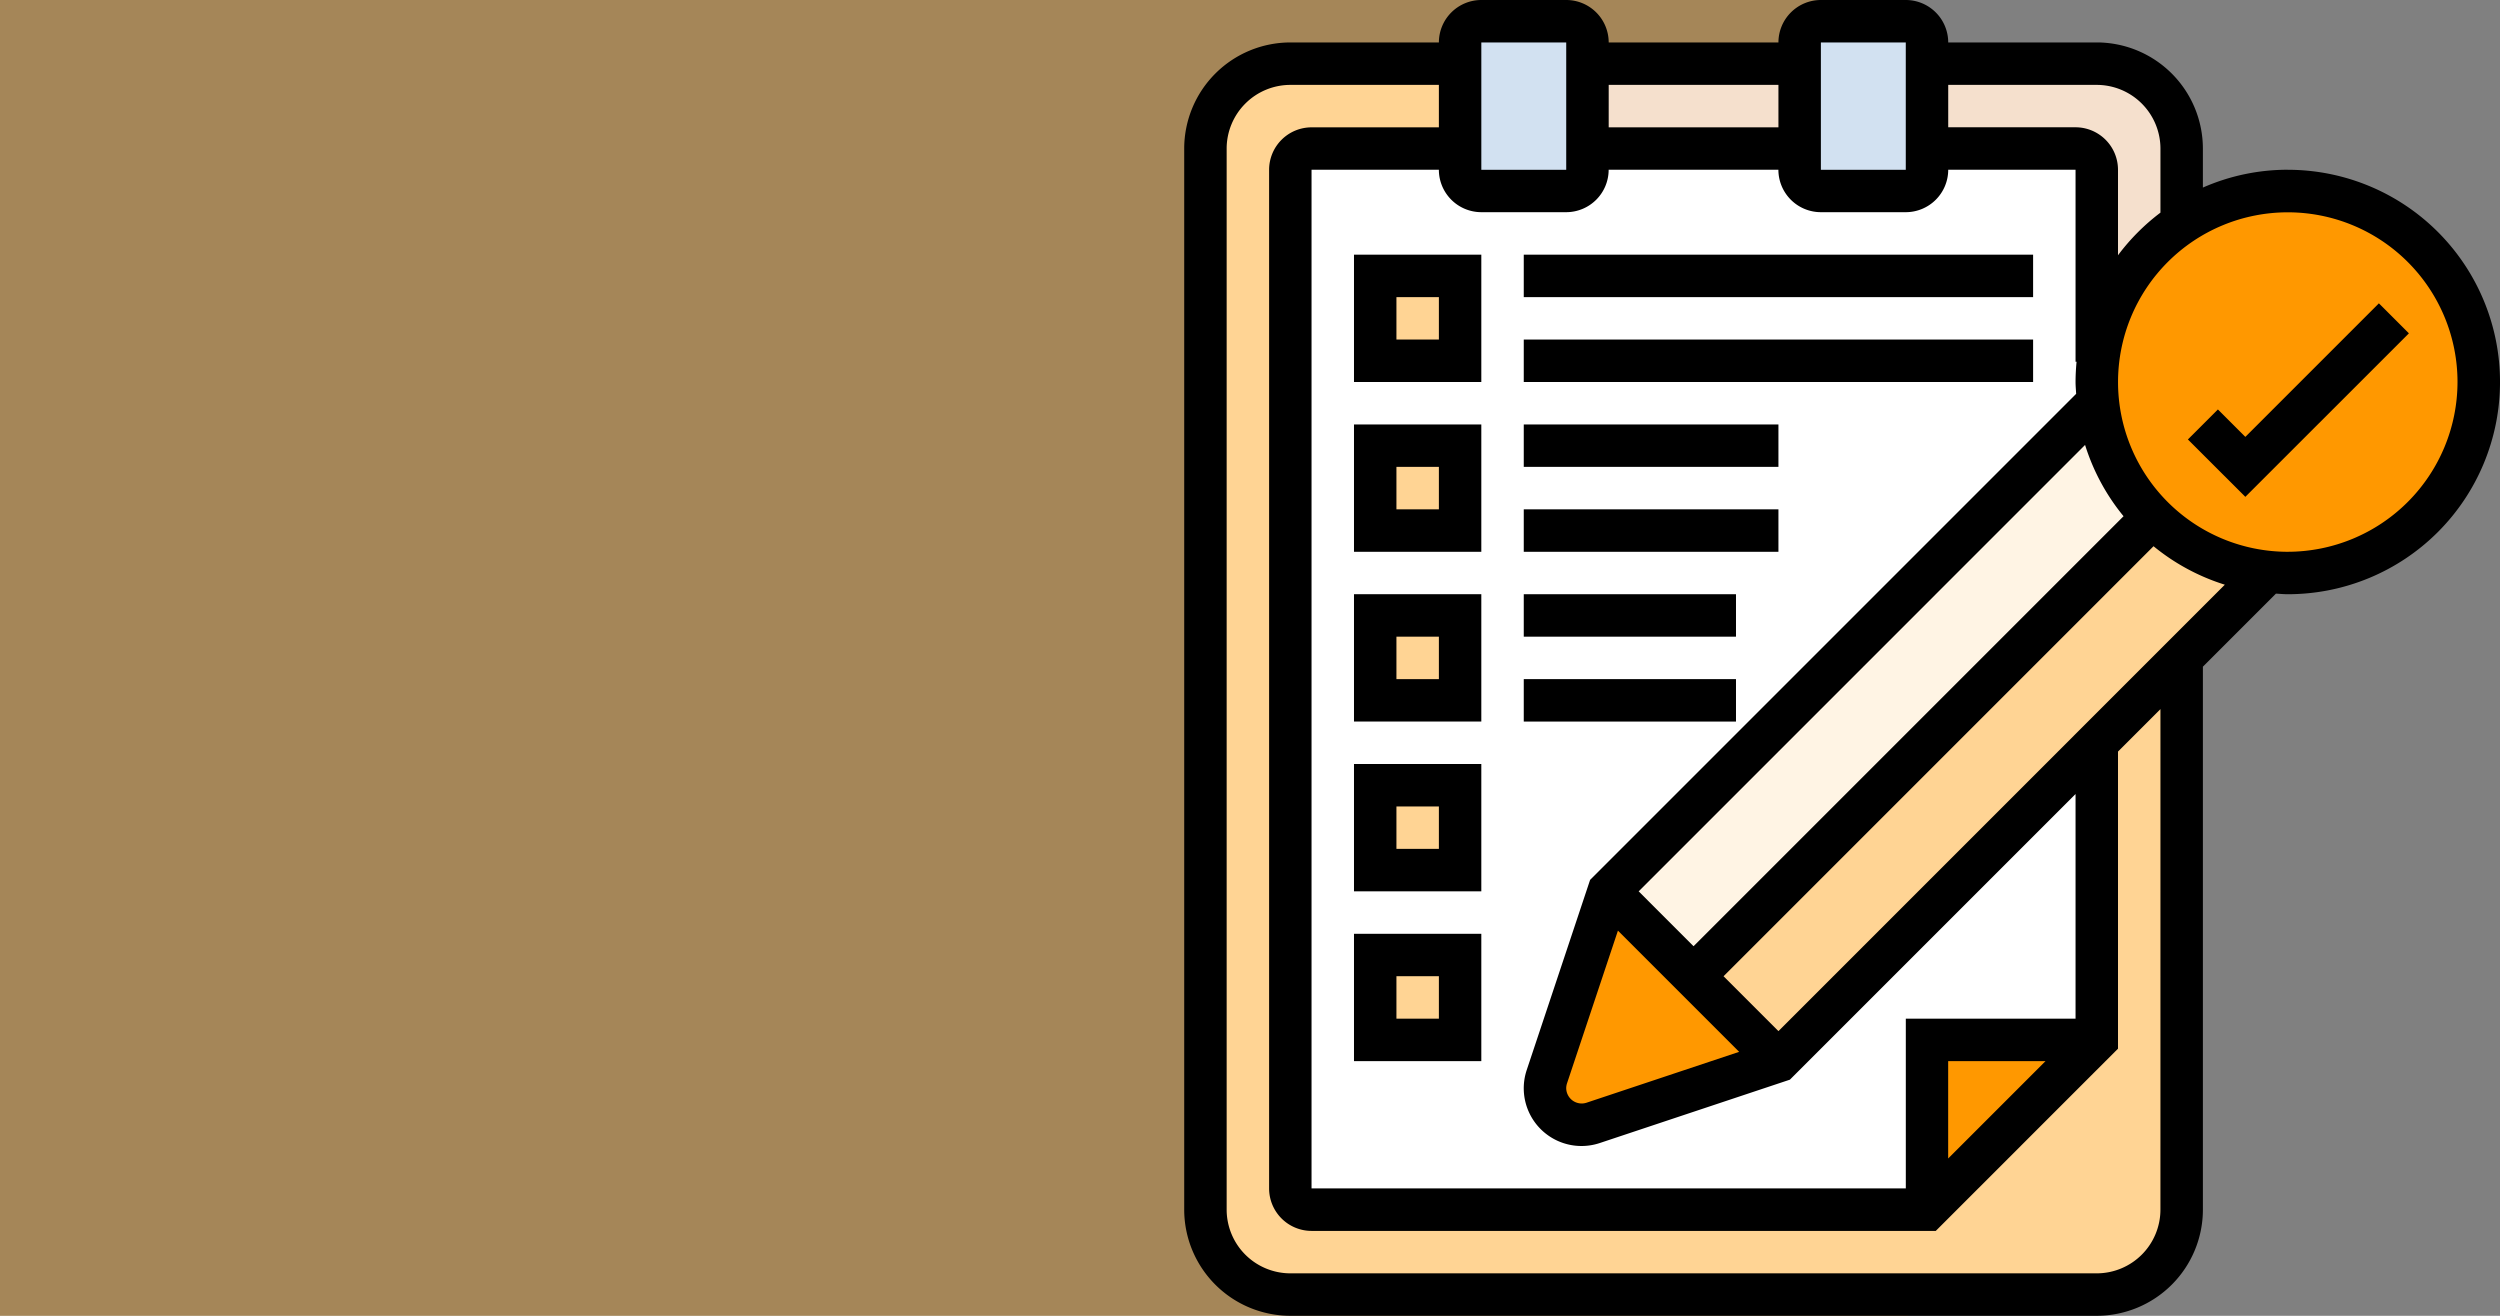 <svg xmlns="http://www.w3.org/2000/svg" width="190" height="100" viewBox="0 0 190 100">
  <rect x="0" y="0" width="190" height="100" fill="#808080" stroke="none"/>
  <g id="t4-ic2" transform="translate(-180 -2492)">
    <rect id="Rectangle_32248" data-name="Rectangle 32248" width="145" height="100" transform="translate(180 2492)" fill="#fa9500" opacity="0.31"/>
    <g id="lista-de-verificacion" transform="translate(269 2491)">
      <g id="Group_84246" data-name="Group 84246" transform="translate(2.613 2.613)">
        <g id="Group_84230" data-name="Group 84230" transform="translate(0 3.226)">
          <path id="Path_147577" data-name="Path 147577" d="M76.194,49.161V91.1a6.45,6.45,0,0,1-6.452,6.452H8.452A6.45,6.45,0,0,1,2,91.1V10.452A6.45,6.45,0,0,1,8.452,4h12.9v6.452H10.065a1.618,1.618,0,0,0-1.613,1.613V89.484A1.618,1.618,0,0,0,10.065,91.1H56.839l12.9-12.9V55.613Z" transform="translate(-2 -4)" fill="#ffd494"/>
        </g>
        <g id="Group_84231" data-name="Group 84231" transform="translate(29.032 3.226)">
          <path id="Path_147578" data-name="Path 147578" d="M20,4H36.129v6.452H20Z" transform="translate(-20 -4)" fill="#f5e0cd"/>
        </g>
        <g id="Group_84232" data-name="Group 84232" transform="translate(54.839 3.226)">
          <path id="Path_147579" data-name="Path 147579" d="M55.355,16.129a14.455,14.455,0,0,0-6.371,10.548l-.081-.016v-14.6a1.618,1.618,0,0,0-1.613-1.613H36V4H48.9a6.45,6.45,0,0,1,6.452,6.452Z" transform="translate(-36 -4)" fill="#f5e0cd"/>
        </g>
        <g id="Group_84233" data-name="Group 84233" transform="translate(6.452 9.677)">
          <path id="Path_147580" data-name="Path 147580" d="M65.677,8H7.613A1.618,1.618,0,0,0,6,9.613V87.032a1.618,1.618,0,0,0,1.613,1.613H54.387v-12.9h12.9V9.613A1.618,1.618,0,0,0,65.677,8Z" transform="translate(-6 -8)" fill="#fff"/>
        </g>
        <g id="Group_84234" data-name="Group 84234" transform="translate(45.161)">
          <path id="Path_147581" data-name="Path 147581" d="M39.677,11.677V13.29A1.618,1.618,0,0,1,38.065,14.9H31.613A1.618,1.618,0,0,1,30,13.29V3.613A1.618,1.618,0,0,1,31.613,2h6.452a1.618,1.618,0,0,1,1.613,1.613v8.065Z" transform="translate(-30 -2)" fill="#d2e1f1"/>
        </g>
        <g id="Group_84235" data-name="Group 84235" transform="translate(19.355)">
          <path id="Path_147582" data-name="Path 147582" d="M23.677,11.677V13.29A1.618,1.618,0,0,1,22.065,14.9H15.613A1.618,1.618,0,0,1,14,13.29V3.613A1.618,1.618,0,0,1,15.613,2h6.452a1.618,1.618,0,0,1,1.613,1.613v8.065Z" transform="translate(-14 -2)" fill="#d2e1f1"/>
        </g>
        <g id="Group_84236" data-name="Group 84236" transform="translate(54.839 77.419)">
          <path id="Path_147583" data-name="Path 147583" d="M48.9,50,36,62.9V50Z" transform="translate(-36 -50)" fill="#ff9800"/>
        </g>
        <g id="Group_84237" data-name="Group 84237" transform="translate(12.903 70.968)">
          <path id="Path_147584" data-name="Path 147584" d="M10,46h6.452v6.452H10Z" transform="translate(-10 -46)" fill="#ffd494"/>
        </g>
        <g id="Group_84238" data-name="Group 84238" transform="translate(12.903 58.065)">
          <path id="Path_147585" data-name="Path 147585" d="M10,38h6.452v6.452H10Z" transform="translate(-10 -38)" fill="#ffd494"/>
        </g>
        <g id="Group_84239" data-name="Group 84239" transform="translate(12.903 45.161)">
          <path id="Path_147586" data-name="Path 147586" d="M10,30h6.452v6.452H10Z" transform="translate(-10 -30)" fill="#ffd494"/>
        </g>
        <g id="Group_84240" data-name="Group 84240" transform="translate(12.903 32.258)">
          <path id="Path_147587" data-name="Path 147587" d="M10,22h6.452v6.452H10Z" transform="translate(-10 -22)" fill="#ffd494"/>
        </g>
        <g id="Group_84241" data-name="Group 84241" transform="translate(12.903 19.355)">
          <path id="Path_147588" data-name="Path 147588" d="M10,14h6.452v6.452H10Z" transform="translate(-10 -14)" fill="#ffd494"/>
        </g>
        <g id="Group_84242" data-name="Group 84242" transform="translate(25.806 66.129)">
          <path id="Path_147589" data-name="Path 147589" d="M35.742,55.9,21.645,60.6a2.6,2.6,0,0,1-.871.145A2.774,2.774,0,0,1,18,57.968a2.6,2.6,0,0,1,.145-.871L22.839,43l6.452,6.452Z" transform="translate(-18 -43)" fill="#ff9800"/>
        </g>
        <g id="Group_84243" data-name="Group 84243" transform="translate(37.097 37.677)">
          <path id="Path_147590" data-name="Path 147590" d="M68.629,29.537,62.1,36.07l-6.452,6.452L31.452,66.715,25,60.263l34.9-34.9A14.428,14.428,0,0,0,68.629,29.537Z" transform="translate(-25 -25.36)" fill="#ffd494"/>
        </g>
        <g id="Group_84244" data-name="Group 84244" transform="translate(30.645 28.952)">
          <path id="Path_147591" data-name="Path 147591" d="M62.355,28.676l-34.9,34.9L21,57.127,58.177,19.95A14.428,14.428,0,0,0,62.355,28.676Z" transform="translate(-21 -19.95)" fill="#fff4e4"/>
        </g>
        <g id="Group_84245" data-name="Group 84245" transform="translate(67.742 12.903)">
          <path id="Path_147592" data-name="Path 147592" d="M58.516,10a14.516,14.516,0,1,1,0,29.032c-.516,0-1.032-.032-1.532-.081a14.55,14.55,0,0,1-12.9-12.9c-.048-.5-.081-1.016-.081-1.532s.032-1.016.081-1.516A14.527,14.527,0,0,1,58.516,10Z" transform="translate(-44 -10)" fill="#ff9800"/>
        </g>
      </g>
      <g id="Group_84247" data-name="Group 84247" transform="translate(1 1)">
        <path id="Path_147593" data-name="Path 147593" d="M62.809,15.293l-10.15,10.15-2.085-2.085-2.281,2.281L52.659,30,65.09,17.574Z" transform="translate(27.986 7.76)"/>
        <path id="Path_147594" data-name="Path 147594" d="M84.871,13.9a16.015,16.015,0,0,0-6.452,1.356V12.29a8.074,8.074,0,0,0-8.065-8.065H59.065A3.229,3.229,0,0,0,55.839,1H49.387a3.229,3.229,0,0,0-3.226,3.226h-12.9A3.229,3.229,0,0,0,30.032,1H23.581a3.229,3.229,0,0,0-3.226,3.226H9.065A8.074,8.074,0,0,0,1,12.29V92.935A8.074,8.074,0,0,0,9.065,101h61.29a8.074,8.074,0,0,0,8.065-8.065V51.668l5.552-5.552c.3.016.6.045.9.045a16.129,16.129,0,1,0,0-32.258ZM70.355,7.452a4.845,4.845,0,0,1,4.839,4.839V17.16A16.221,16.221,0,0,0,71.968,20.4V13.9a3.229,3.229,0,0,0-3.226-3.226H59.065V7.452ZM33.963,71.727l9.213,9.213L31.566,84.81a1.178,1.178,0,0,1-1.534-1.1,1.234,1.234,0,0,1,.058-.368Zm1.576-2.985L69.466,34.815a16.093,16.093,0,0,0,2.924,5.418L39.71,72.913ZM49.387,4.226h6.452l0,9.677H49.387ZM46.161,7.452v3.226h-12.9V7.452ZM23.581,4.226h6.452l0,9.677H23.581Zm6.452,12.9A3.229,3.229,0,0,0,33.258,13.9h12.9a3.229,3.229,0,0,0,3.226,3.226h6.452A3.229,3.229,0,0,0,59.065,13.9h9.677V28.492h.077c-.048.508-.077,1.021-.077,1.54,0,.3.029.6.045.9L31.848,67.871,27.029,82.326a4.388,4.388,0,0,0,5.553,5.545l14.45-4.816,21.71-21.71V78.419h-12.9v12.9H10.677V13.9h9.677a3.229,3.229,0,0,0,3.226,3.226ZM66.461,81.645l-7.4,7.4v-7.4Zm8.732,11.29a4.845,4.845,0,0,1-4.839,4.839H9.065a4.845,4.845,0,0,1-4.839-4.839V12.29A4.845,4.845,0,0,1,9.065,7.452h11.29v3.226H10.677A3.229,3.229,0,0,0,7.452,13.9V91.323a3.229,3.229,0,0,0,3.226,3.226H58.119L71.968,80.7V58.119l3.226-3.226ZM46.161,79.365,41.99,75.194,74.669,42.513a16.121,16.121,0,0,0,5.418,2.924Zm38.71-36.429a12.9,12.9,0,1,1,12.9-12.9A12.918,12.918,0,0,1,84.871,42.935Z" transform="translate(-1 -1)"/>
        <path id="Path_147595" data-name="Path 147595" d="M9,22.677h9.677V13H9Zm3.226-6.452h3.226v3.226H12.226Z" transform="translate(3.903 6.355)"/>
        <path id="Path_147596" data-name="Path 147596" d="M9,30.677h9.677V21H9Zm3.226-6.452h3.226v3.226H12.226Z" transform="translate(3.903 11.258)"/>
        <path id="Path_147597" data-name="Path 147597" d="M9,38.677h9.677V29H9Zm3.226-6.452h3.226v3.226H12.226Z" transform="translate(3.903 16.161)"/>
        <path id="Path_147598" data-name="Path 147598" d="M9,46.677h9.677V37H9Zm3.226-6.452h3.226v3.226H12.226Z" transform="translate(3.903 21.065)"/>
        <path id="Path_147599" data-name="Path 147599" d="M9,54.677h9.677V45H9Zm3.226-6.452h3.226v3.226H12.226Z" transform="translate(3.903 25.968)"/>
        <path id="Path_147600" data-name="Path 147600" d="M17,13H55.71v3.226H17Z" transform="translate(8.806 6.355)"/>
        <path id="Path_147601" data-name="Path 147601" d="M17,17H55.71v3.226H17Z" transform="translate(8.806 8.806)"/>
        <path id="Path_147602" data-name="Path 147602" d="M17,21H36.355v3.226H17Z" transform="translate(8.806 11.258)"/>
        <path id="Path_147603" data-name="Path 147603" d="M17,25H36.355v3.226H17Z" transform="translate(8.806 13.71)"/>
        <path id="Path_147604" data-name="Path 147604" d="M17,29H33.129v3.226H17Z" transform="translate(8.806 16.161)"/>
        <path id="Path_147605" data-name="Path 147605" d="M17,33H33.129v3.226H17Z" transform="translate(8.806 18.613)"/>
      </g>
    </g>
  </g>
</svg>
